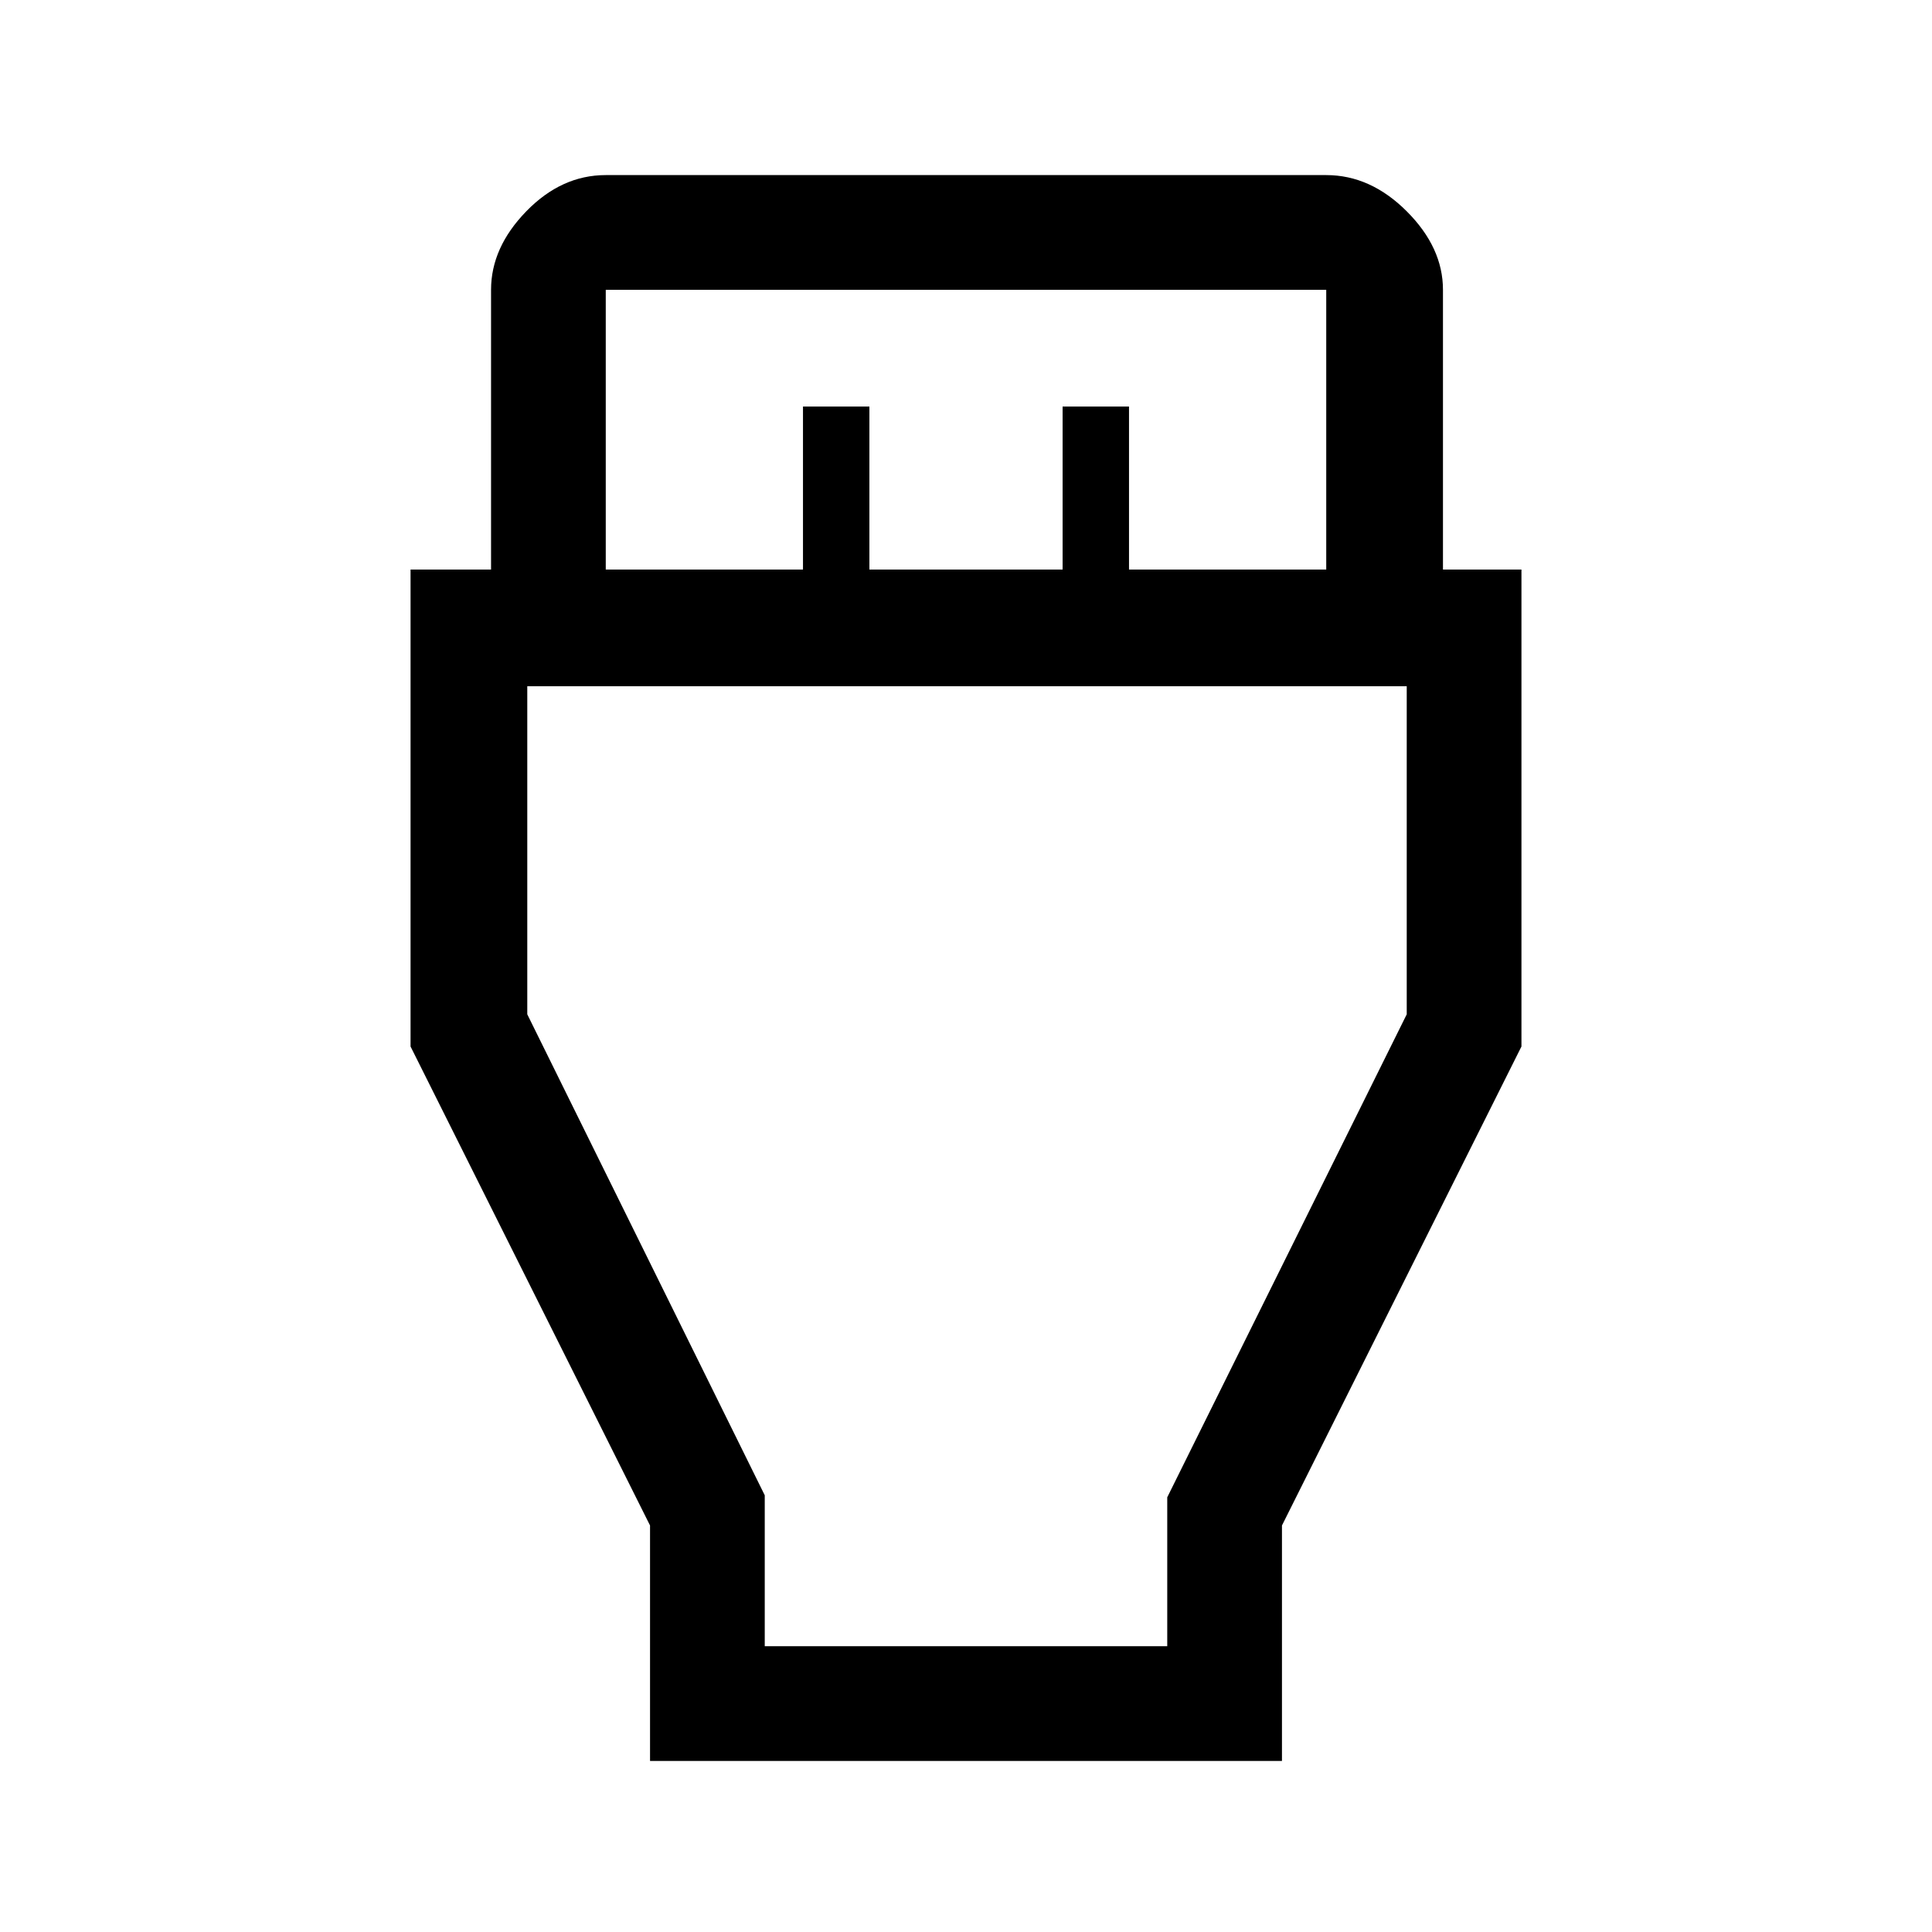 <svg xmlns="http://www.w3.org/2000/svg" height="48" width="48"><path d="M16.15 43.75V37.9L10.2 26V14.15h2V7.2q0-1.05.875-1.95.875-.9 1.975-.9h17.9q1.1 0 2 .9.9.9.9 1.95v6.95h1.95V26l-5.95 11.9v5.85Zm-1.1-29.6h4.9V10.1h1.65v4.05h4.8V10.1h1.65v4.05h4.9V7.2h-17.9ZM19 40.9h10v-3.7l5.95-12v-8.15H13.1v8.15L19 37.15Zm5-11.95Z"/></svg>